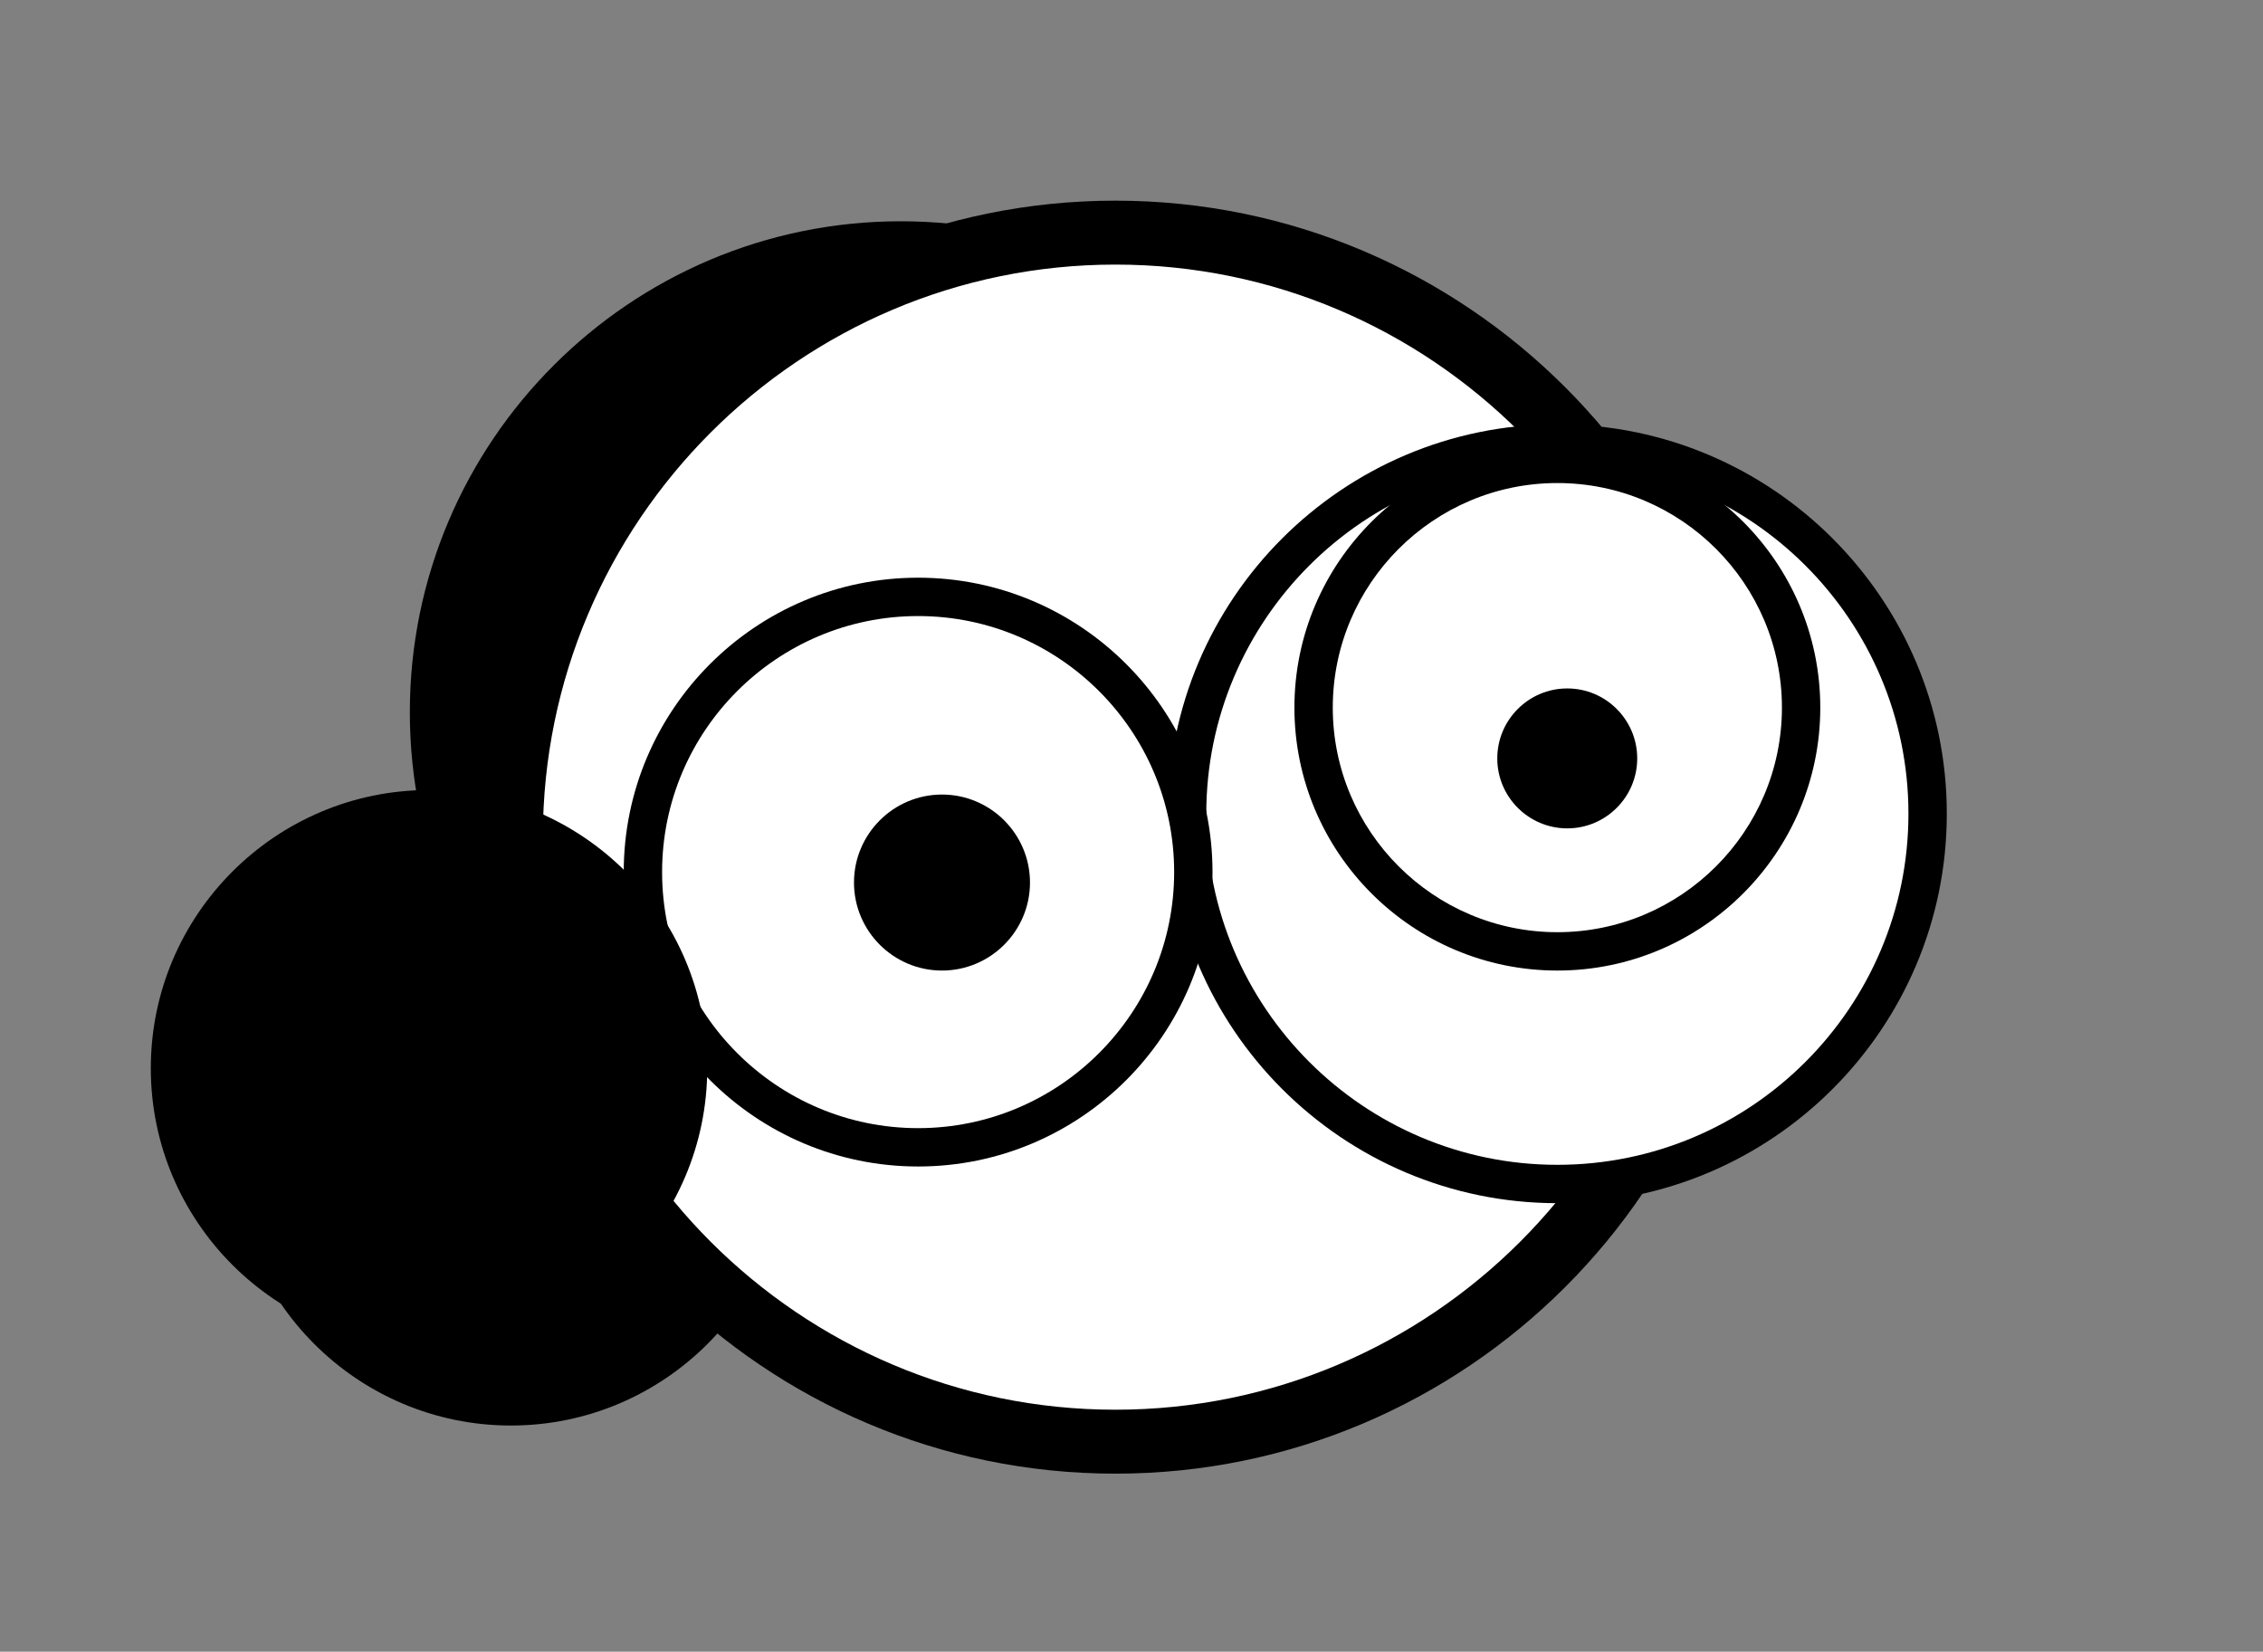 <?xml version="1.0" encoding="utf-8"?>
<!-- Generator: Adobe Illustrator 16.0.0, SVG Export Plug-In . SVG Version: 6.00 Build 0)  -->
<!DOCTYPE svg PUBLIC "-//W3C//DTD SVG 1.1//EN" "http://www.w3.org/Graphics/SVG/1.1/DTD/svg11.dtd">
<svg version="1.1" id="Calque_1" xmlns="http://www.w3.org/2000/svg" xmlns:xlink="http://www.w3.org/1999/xlink" x="0px" y="0px"
	 width="211px" height="154px" viewBox="0 0 211 154" enable-background="new 0 0 211 154" xml:space="preserve">
<rect x="0" y="0" width="211" height="154" fill="#808080" stroke="none"/>
<g>
	<g>
		<circle cx="83.989" cy="66.406" r="43.988"/>
		<path d="M83.989,112.183c-25.241,0-45.776-20.536-45.776-45.776c0-25.241,20.535-45.776,45.776-45.776
			c25.241,0,45.776,20.535,45.776,45.776C129.765,91.647,109.229,112.183,83.989,112.183z M83.989,24.207
			c-23.269,0-42.2,18.931-42.2,42.2c0,23.27,18.931,42.2,42.2,42.2c23.27,0,42.2-18.93,42.2-42.2
			C126.188,43.138,107.258,24.207,83.989,24.207z"/>
	</g>
	<g>
		<circle cx="47.635" cy="106.974" r="24.153"/>
		<path d="M47.634,132.914c-14.303,0-25.94-11.637-25.94-25.94c0-14.305,11.637-25.941,25.94-25.941
			c14.305,0,25.941,11.637,25.941,25.941C73.575,121.277,61.938,132.914,47.634,132.914z M47.634,84.609
			c-12.332,0-22.363,10.033-22.363,22.365c0,12.331,10.032,22.364,22.363,22.364c12.332,0,22.365-10.033,22.365-22.364
			C69.999,94.642,59.966,84.609,47.634,84.609z"/>
	</g>
	<g>
		<circle fill="#FFFFFF" cx="103.999" cy="78.055" r="56.365"/>
		<path d="M104,137.401c-32.724,0-59.346-26.623-59.346-59.346c0-32.724,26.623-59.346,59.346-59.346
			c32.723,0,59.346,26.623,59.346,59.346C163.345,110.778,136.723,137.401,104,137.401z M104,24.67
			c-29.437,0-53.385,23.948-53.385,53.385c0,29.437,23.948,53.385,53.385,53.385c29.437,0,53.385-23.948,53.385-53.385
			C157.384,48.618,133.436,24.67,104,24.67z"/>
	</g>
	<g>
		<circle fill="#FFFFFF" cx="145.207" cy="75.871" r="34.522"/>
		<path d="M145.207,112.183c-20.022,0-36.311-16.29-36.311-36.312c0-20.021,16.288-36.311,36.311-36.311
			c20.022,0,36.311,16.289,36.311,36.311C181.518,95.893,165.229,112.183,145.207,112.183z M145.207,43.137
			c-18.05,0-32.734,14.685-32.734,32.734c0,18.05,14.684,32.735,32.734,32.735s32.734-14.685,32.734-32.735
			C177.941,57.821,163.257,43.137,145.207,43.137z"/>
	</g>
	<g>
		<circle fill="#FFFFFF" cx="145.207" cy="65.977" r="22.728"/>
		<path d="M145.207,90.493c-13.519,0-24.517-10.998-24.517-24.517c0-13.518,10.998-24.515,24.517-24.515
			c13.517,0,24.515,10.998,24.515,24.515C169.722,79.495,158.724,90.493,145.207,90.493z M145.207,45.038
			c-11.546,0-20.94,9.393-20.94,20.938c0,11.546,9.394,20.94,20.94,20.94c11.545,0,20.938-9.394,20.938-20.94
			C166.146,54.431,156.752,45.038,145.207,45.038z"/>
	</g>
	<g>
		<circle fill="#FFFFFF" cx="85.604" cy="81.313" r="25.66"/>
		<path d="M85.604,108.762c-15.135,0-27.448-12.313-27.448-27.449s12.313-27.449,27.448-27.449
			c15.136,0,27.449,12.313,27.449,27.449S100.739,108.762,85.604,108.762z M85.604,57.44c-13.163,0-23.871,10.709-23.871,23.873
			c0,13.164,10.708,23.873,23.871,23.873c13.164,0,23.873-10.709,23.873-23.873C109.476,68.149,98.767,57.44,85.604,57.44z"/>
	</g>
	<g>
		<circle cx="87.83" cy="82.289" r="6.416"/>
		<path d="M87.83,90.493c-4.523,0-8.205-3.68-8.205-8.205c0-4.525,3.681-8.206,8.205-8.206c4.524,0,8.205,3.681,8.205,8.206
			C96.035,86.813,92.354,90.493,87.83,90.493z M87.83,77.659c-2.552,0-4.628,2.077-4.628,4.629c0,2.552,2.076,4.628,4.628,4.628
			c2.552,0,4.628-2.076,4.628-4.628C92.458,79.736,90.382,77.659,87.83,77.659z"/>
	</g>
	<g>
		<circle cx="40.001" cy="99.601" r="24.152"/>
		<path d="M40.001,125.542c-14.303,0-25.94-11.637-25.94-25.94c0-14.304,11.637-25.941,25.94-25.941
			c14.304,0,25.941,11.637,25.941,25.941C65.942,113.905,54.305,125.542,40.001,125.542z M40.001,77.236
			c-12.332,0-22.364,10.033-22.364,22.365c0,12.331,10.032,22.364,22.364,22.364c12.332,0,22.365-10.033,22.365-22.364
			C62.366,87.269,52.333,77.236,40.001,77.236z"/>
	</g>
	<g>
		<circle cx="146.13" cy="70.713" r="4.736"/>
		<path d="M146.13,77.236c-3.598,0-6.525-2.926-6.525-6.523c0-3.598,2.927-6.524,6.525-6.524s6.523,2.927,6.523,6.524
			C152.654,74.31,149.728,77.236,146.13,77.236z M146.13,67.765c-1.625,0-2.948,1.323-2.948,2.948s1.323,2.947,2.948,2.947
			c1.625,0,2.947-1.322,2.947-2.947S147.755,67.765,146.13,67.765z"/>
	</g>
</g>
</svg>

